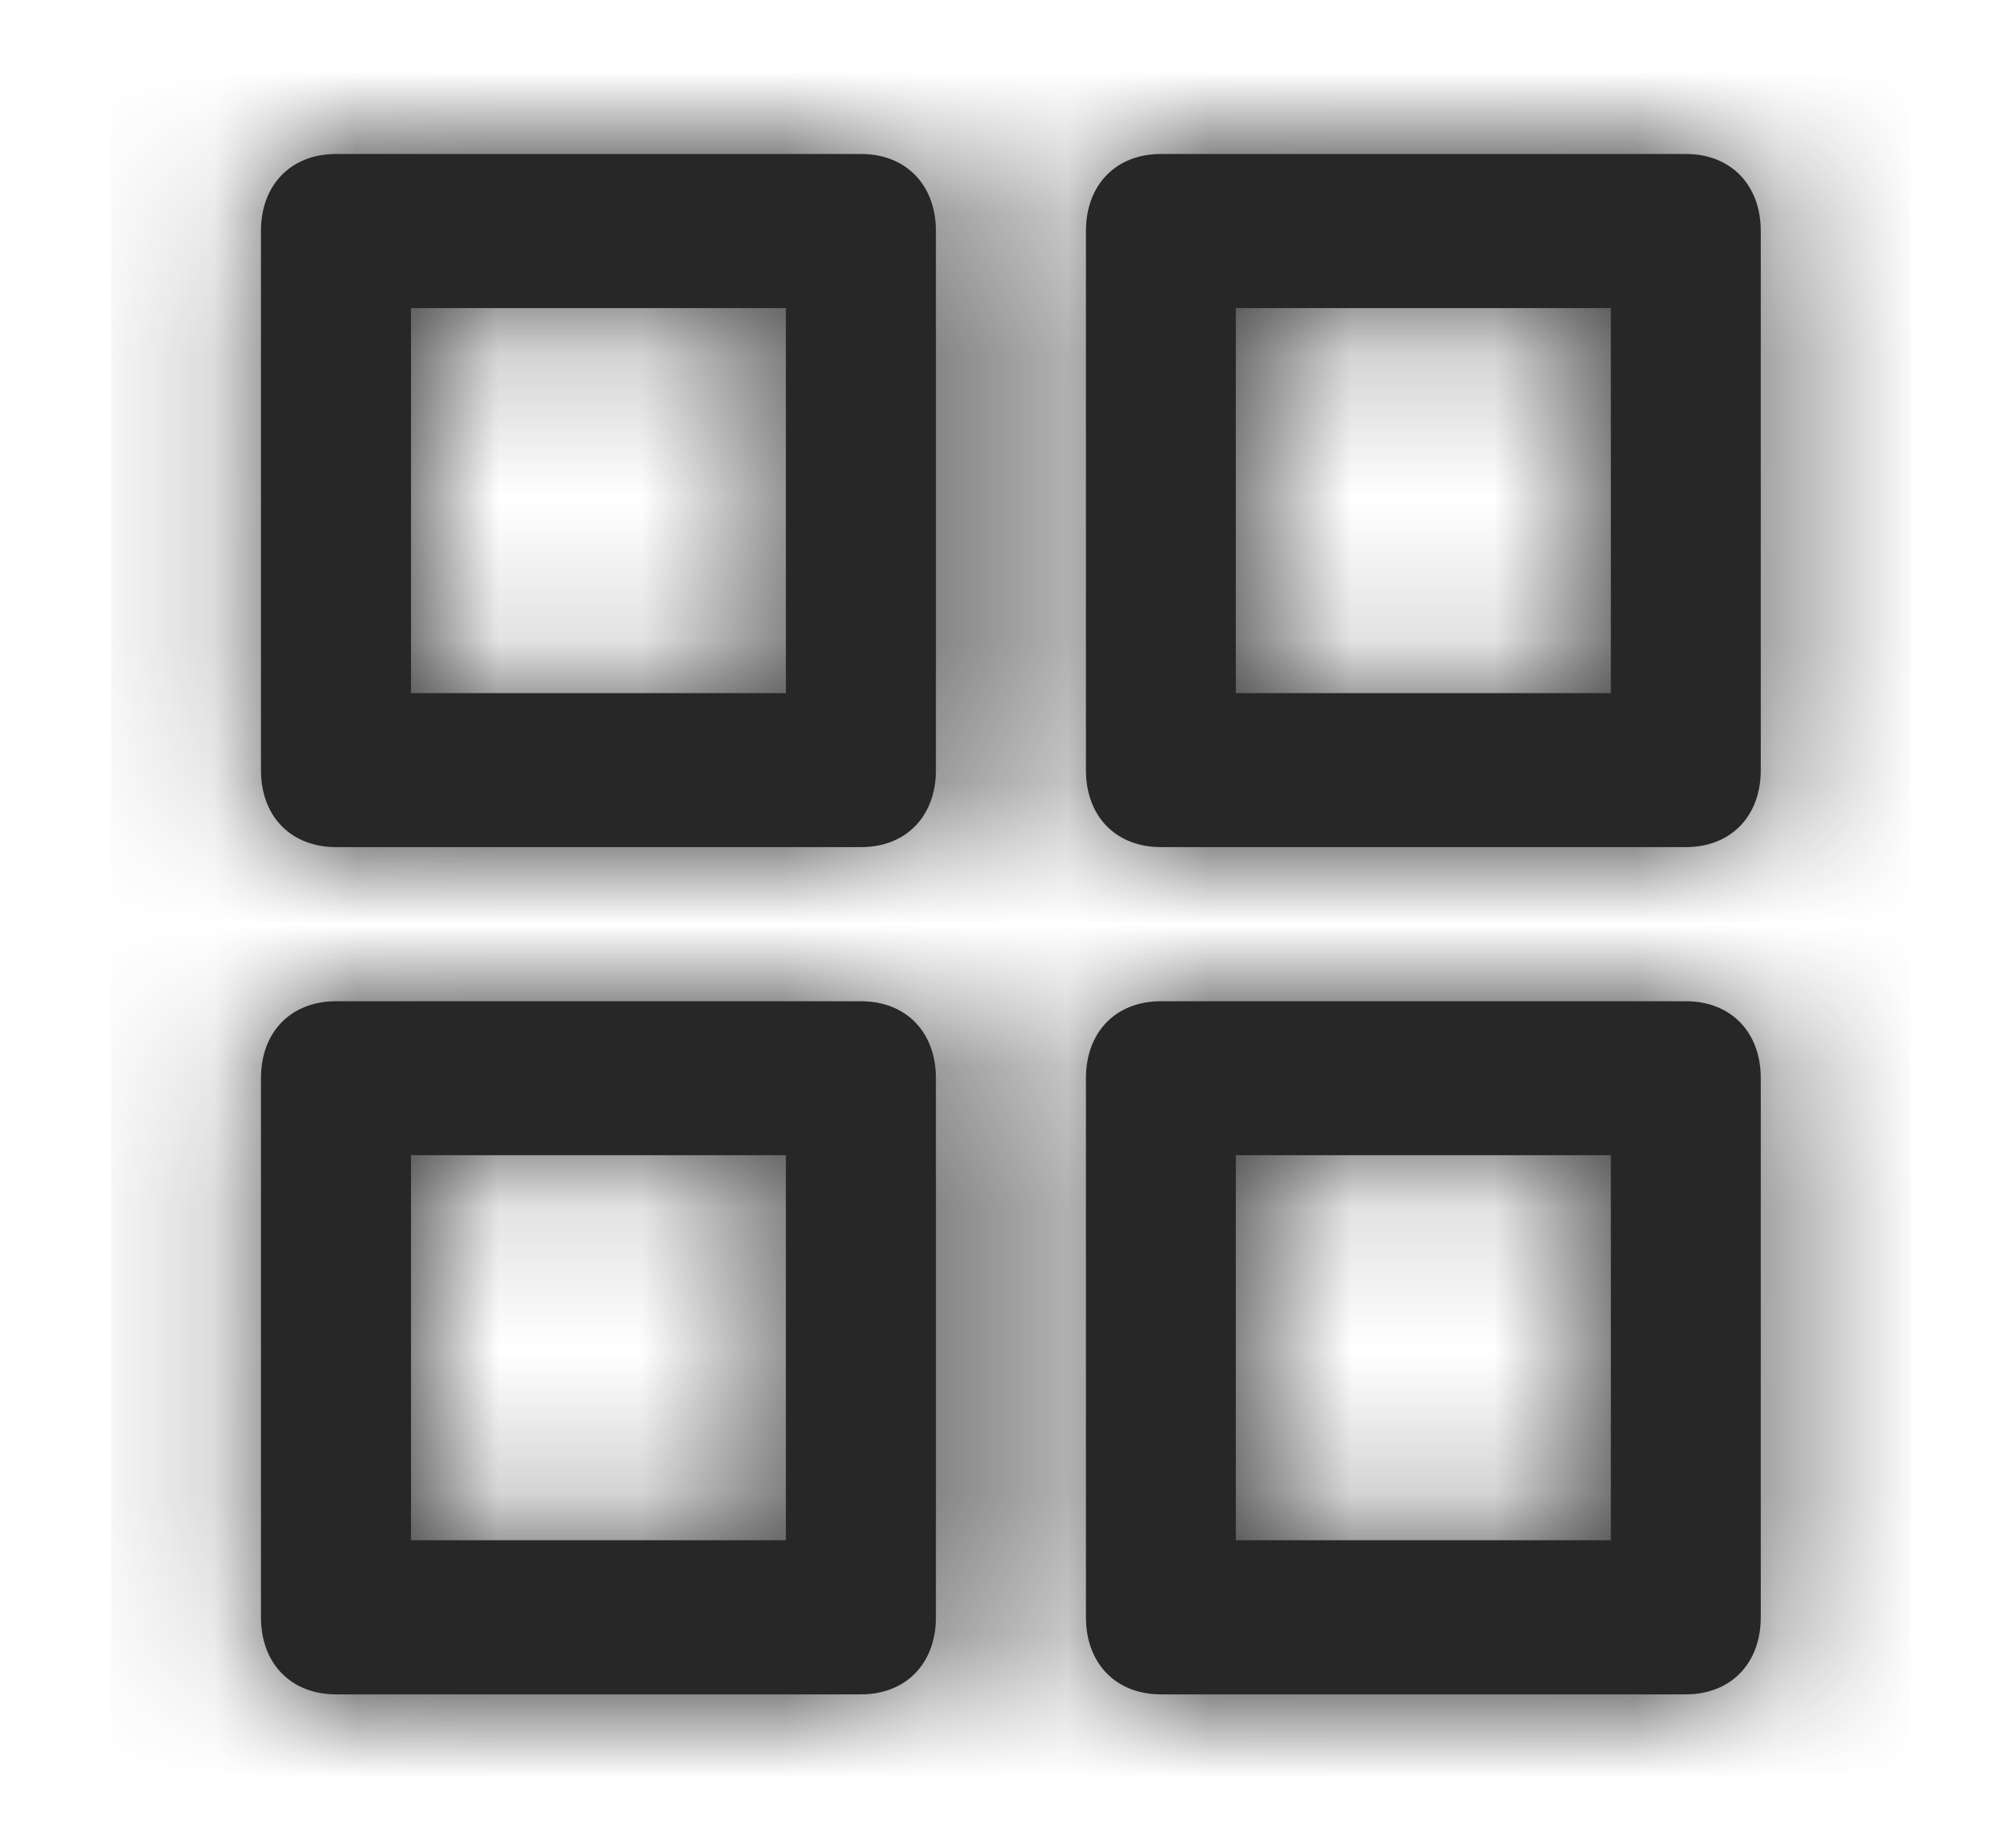 <svg width="14" height="13" viewBox="0 0 14 13" fill="none" xmlns="http://www.w3.org/2000/svg">
<path fill-rule="evenodd" clip-rule="evenodd" d="M2.363 1.083H6.054C6.37 1.083 6.581 1.3 6.581 1.625V5.417C6.581 5.742 6.37 5.958 6.054 5.958H2.363C2.046 5.958 1.835 5.742 1.835 5.417V1.625C1.835 1.3 2.046 1.083 2.363 1.083ZM2.89 4.875H5.526V2.167H2.89V4.875ZM11.854 1.083H8.163C7.847 1.083 7.636 1.3 7.636 1.625V5.417C7.636 5.742 7.847 5.958 8.163 5.958H11.854C12.17 5.958 12.381 5.742 12.381 5.417V1.625C12.381 1.3 12.17 1.083 11.854 1.083ZM8.69 4.875H11.327V2.167H8.69V4.875ZM11.854 7.042H8.163C7.847 7.042 7.636 7.258 7.636 7.583V11.375C7.636 11.7 7.847 11.917 8.163 11.917H11.854C12.17 11.917 12.381 11.7 12.381 11.375V7.583C12.381 7.258 12.17 7.042 11.854 7.042ZM8.69 10.833H11.327V8.125H8.69V10.833ZM6.054 7.042H2.363C2.046 7.042 1.835 7.258 1.835 7.583V11.375C1.835 11.7 2.046 11.917 2.363 11.917H6.054C6.37 11.917 6.581 11.7 6.581 11.375V7.583C6.581 7.258 6.37 7.042 6.054 7.042ZM2.89 10.833H5.526V8.125H2.89V10.833Z" fill="#272727"/>
<mask id="mask0_39_4693" style="mask-type:luminance" maskUnits="userSpaceOnUse" x="1" y="1" width="12" height="11">
<path fill-rule="evenodd" clip-rule="evenodd" d="M2.363 1.083H6.054C6.37 1.083 6.581 1.3 6.581 1.625V5.417C6.581 5.742 6.37 5.958 6.054 5.958H2.363C2.046 5.958 1.835 5.742 1.835 5.417V1.625C1.835 1.3 2.046 1.083 2.363 1.083ZM2.89 4.875H5.526V2.167H2.89V4.875ZM11.854 1.083H8.163C7.847 1.083 7.636 1.3 7.636 1.625V5.417C7.636 5.742 7.847 5.958 8.163 5.958H11.854C12.17 5.958 12.381 5.742 12.381 5.417V1.625C12.381 1.3 12.17 1.083 11.854 1.083ZM8.69 4.875H11.327V2.167H8.69V4.875ZM11.854 7.042H8.163C7.847 7.042 7.636 7.258 7.636 7.583V11.375C7.636 11.7 7.847 11.917 8.163 11.917H11.854C12.17 11.917 12.381 11.7 12.381 11.375V7.583C12.381 7.258 12.17 7.042 11.854 7.042ZM8.69 10.833H11.327V8.125H8.69V10.833ZM6.054 7.042H2.363C2.046 7.042 1.835 7.258 1.835 7.583V11.375C1.835 11.7 2.046 11.917 2.363 11.917H6.054C6.37 11.917 6.581 11.7 6.581 11.375V7.583C6.581 7.258 6.37 7.042 6.054 7.042ZM2.89 10.833H5.526V8.125H2.89V10.833Z" fill="white"/>
</mask>
<g mask="url(#mask0_39_4693)">
<rect x="0.781" width="12.655" height="13" fill="#272727"/>
</g>
</svg>
